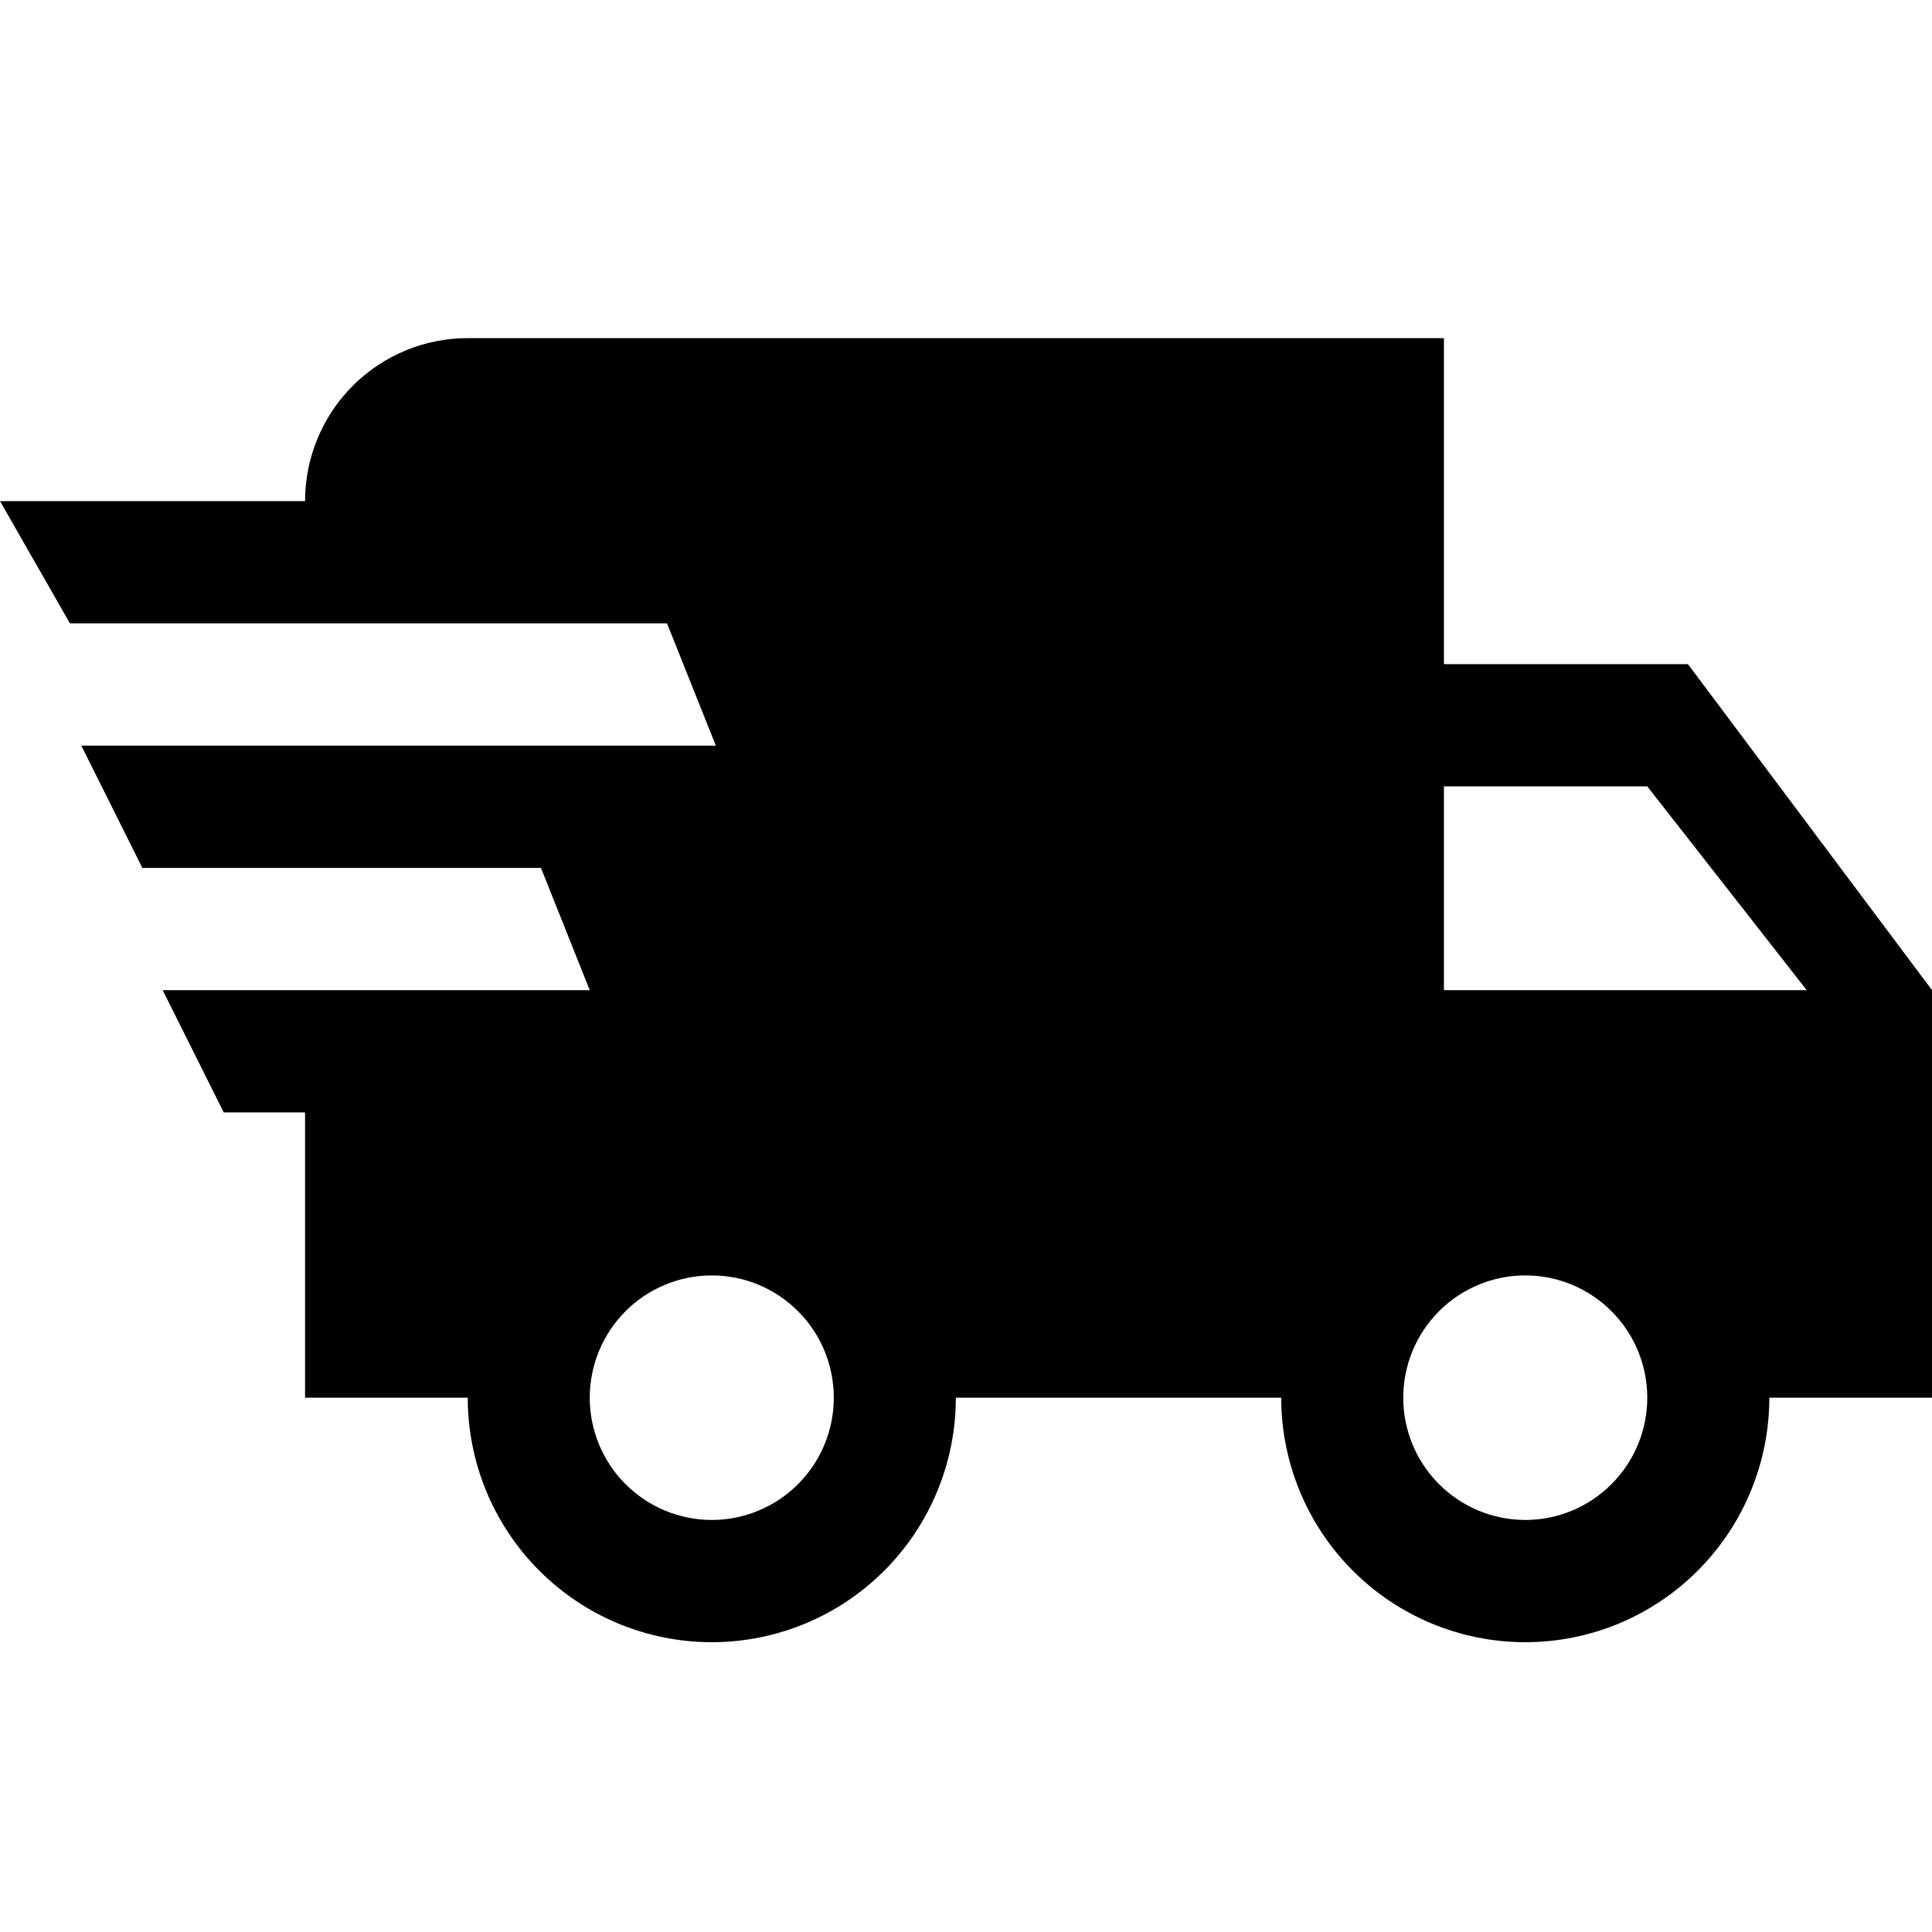 <svg width="40" height="40" viewBox="0 0 40 40" fill="none" xmlns="http://www.w3.org/2000/svg">
<path d="M4.632 23.031L3.368 20.5H12.21L11.2 17.969H2.947L1.684 15.438H14.821L13.81 12.906H1.448L0 10.375H6.316C6.316 9.48 6.671 8.621 7.302 7.989C7.934 7.356 8.791 7 9.684 7H29.895V13.75H34.947L40 20.5V28.938H36.632C36.632 30.28 36.099 31.568 35.152 32.517C34.204 33.467 32.919 34 31.579 34C30.239 34 28.954 33.467 28.006 32.517C27.059 31.568 26.526 30.28 26.526 28.938H19.79C19.79 30.28 19.257 31.568 18.31 32.517C17.362 33.467 16.077 34 14.737 34C13.397 34 12.112 33.467 11.164 32.517C10.216 31.568 9.684 30.28 9.684 28.938H6.316V23.031H4.632ZM31.579 31.469C32.249 31.469 32.892 31.202 33.365 30.727C33.839 30.253 34.105 29.609 34.105 28.938C34.105 28.266 33.839 27.622 33.365 27.148C32.892 26.673 32.249 26.406 31.579 26.406C30.909 26.406 30.266 26.673 29.793 27.148C29.319 27.622 29.053 28.266 29.053 28.938C29.053 29.609 29.319 30.253 29.793 30.727C30.266 31.202 30.909 31.469 31.579 31.469ZM34.105 16.281H29.895V20.5H37.406L34.105 16.281ZM14.737 31.469C15.407 31.469 16.049 31.202 16.523 30.727C16.997 30.253 17.263 29.609 17.263 28.938C17.263 28.266 16.997 27.622 16.523 27.148C16.049 26.673 15.407 26.406 14.737 26.406C14.067 26.406 13.424 26.673 12.95 27.148C12.477 27.622 12.21 28.266 12.21 28.938C12.21 29.609 12.477 30.253 12.95 30.727C13.424 31.202 14.067 31.469 14.737 31.469Z" fill="black"/>
</svg>
